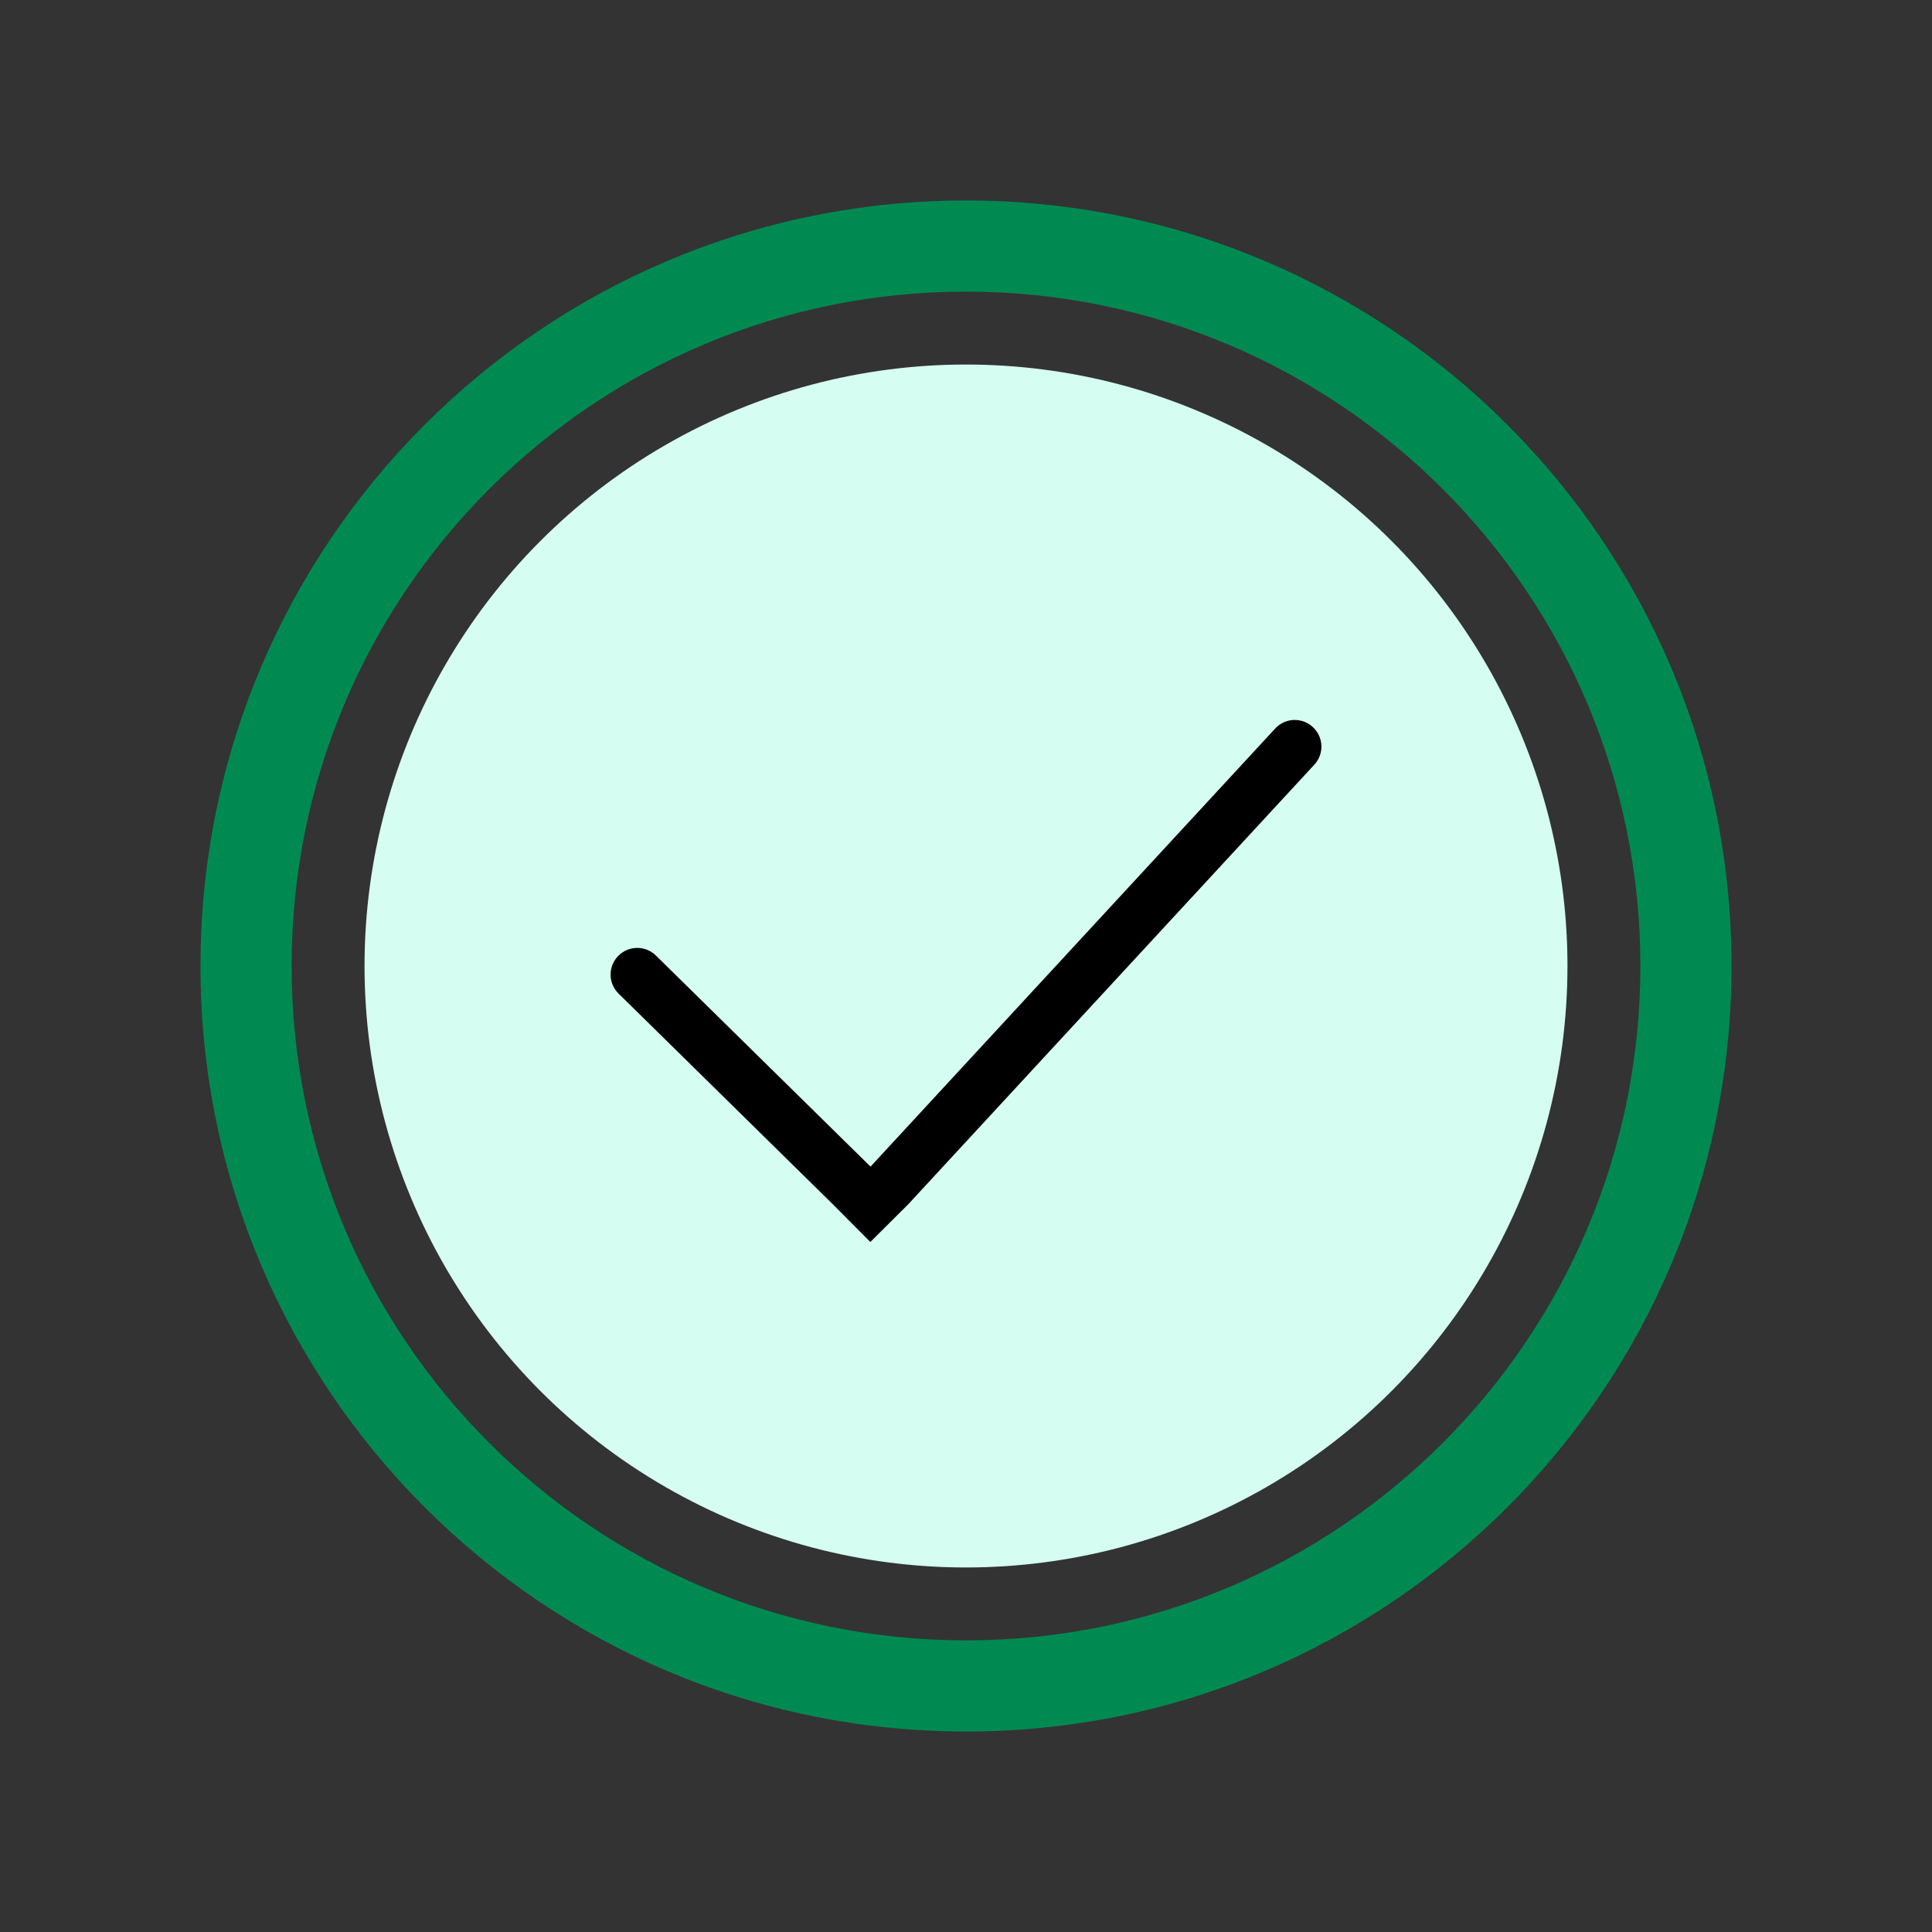 <?xml version="1.0" encoding="UTF-8"?>
<svg width="106px" height="106px" viewBox="0 0 106 106" version="1.1" xmlns="http://www.w3.org/2000/svg" xmlns:xlink="http://www.w3.org/1999/xlink">
    <rect x="0" y="0" width="106" height="106" fill="#333333" stroke="none"/>
    <title>4. Elements_Microillustrations/Success</title>
    <g id="4.-Elements_Microillustrations/Success" stroke="none" stroke-width="1" fill="none" fill-rule="evenodd">
        <path d="M52.999,11 C76.195,11 95,29.804 95,53 C95,76.196 76.195,95 52.999,95 C29.803,95 11,76.196 11,53 C11,29.804 29.803,11 52.999,11 Z M52.999,16 C32.564,16 16,32.566 16,53 C16,73.434 32.564,90 52.999,90 C73.434,90 90,73.434 90,53 C90,32.566 73.434,16 52.999,16 Z" id="Combined-Shape" fill="#008A52"></path>
        <circle id="Oval" fill="#D5FDF1" cx="53" cy="53" r="33"></circle>
        <g id="4.-Icons/1.-Concepts/24.-Done" transform="translate(29, 29)" fill="#000000">
            <path d="M43.07,10.93 C42.496,10.357 41.576,10.357 41.002,10.93 L18.762,35.007 L6.998,23.437 C6.424,22.864 5.504,22.864 4.93,23.437 C4.357,24.011 4.357,24.931 4.93,25.505 L16.695,37.074 L18.751,39.142 L20.83,37.074 L43.07,12.998 C43.643,12.424 43.643,11.504 43.07,10.93 Z" id="Fill-4"></path>
        </g>
    </g>
</svg>